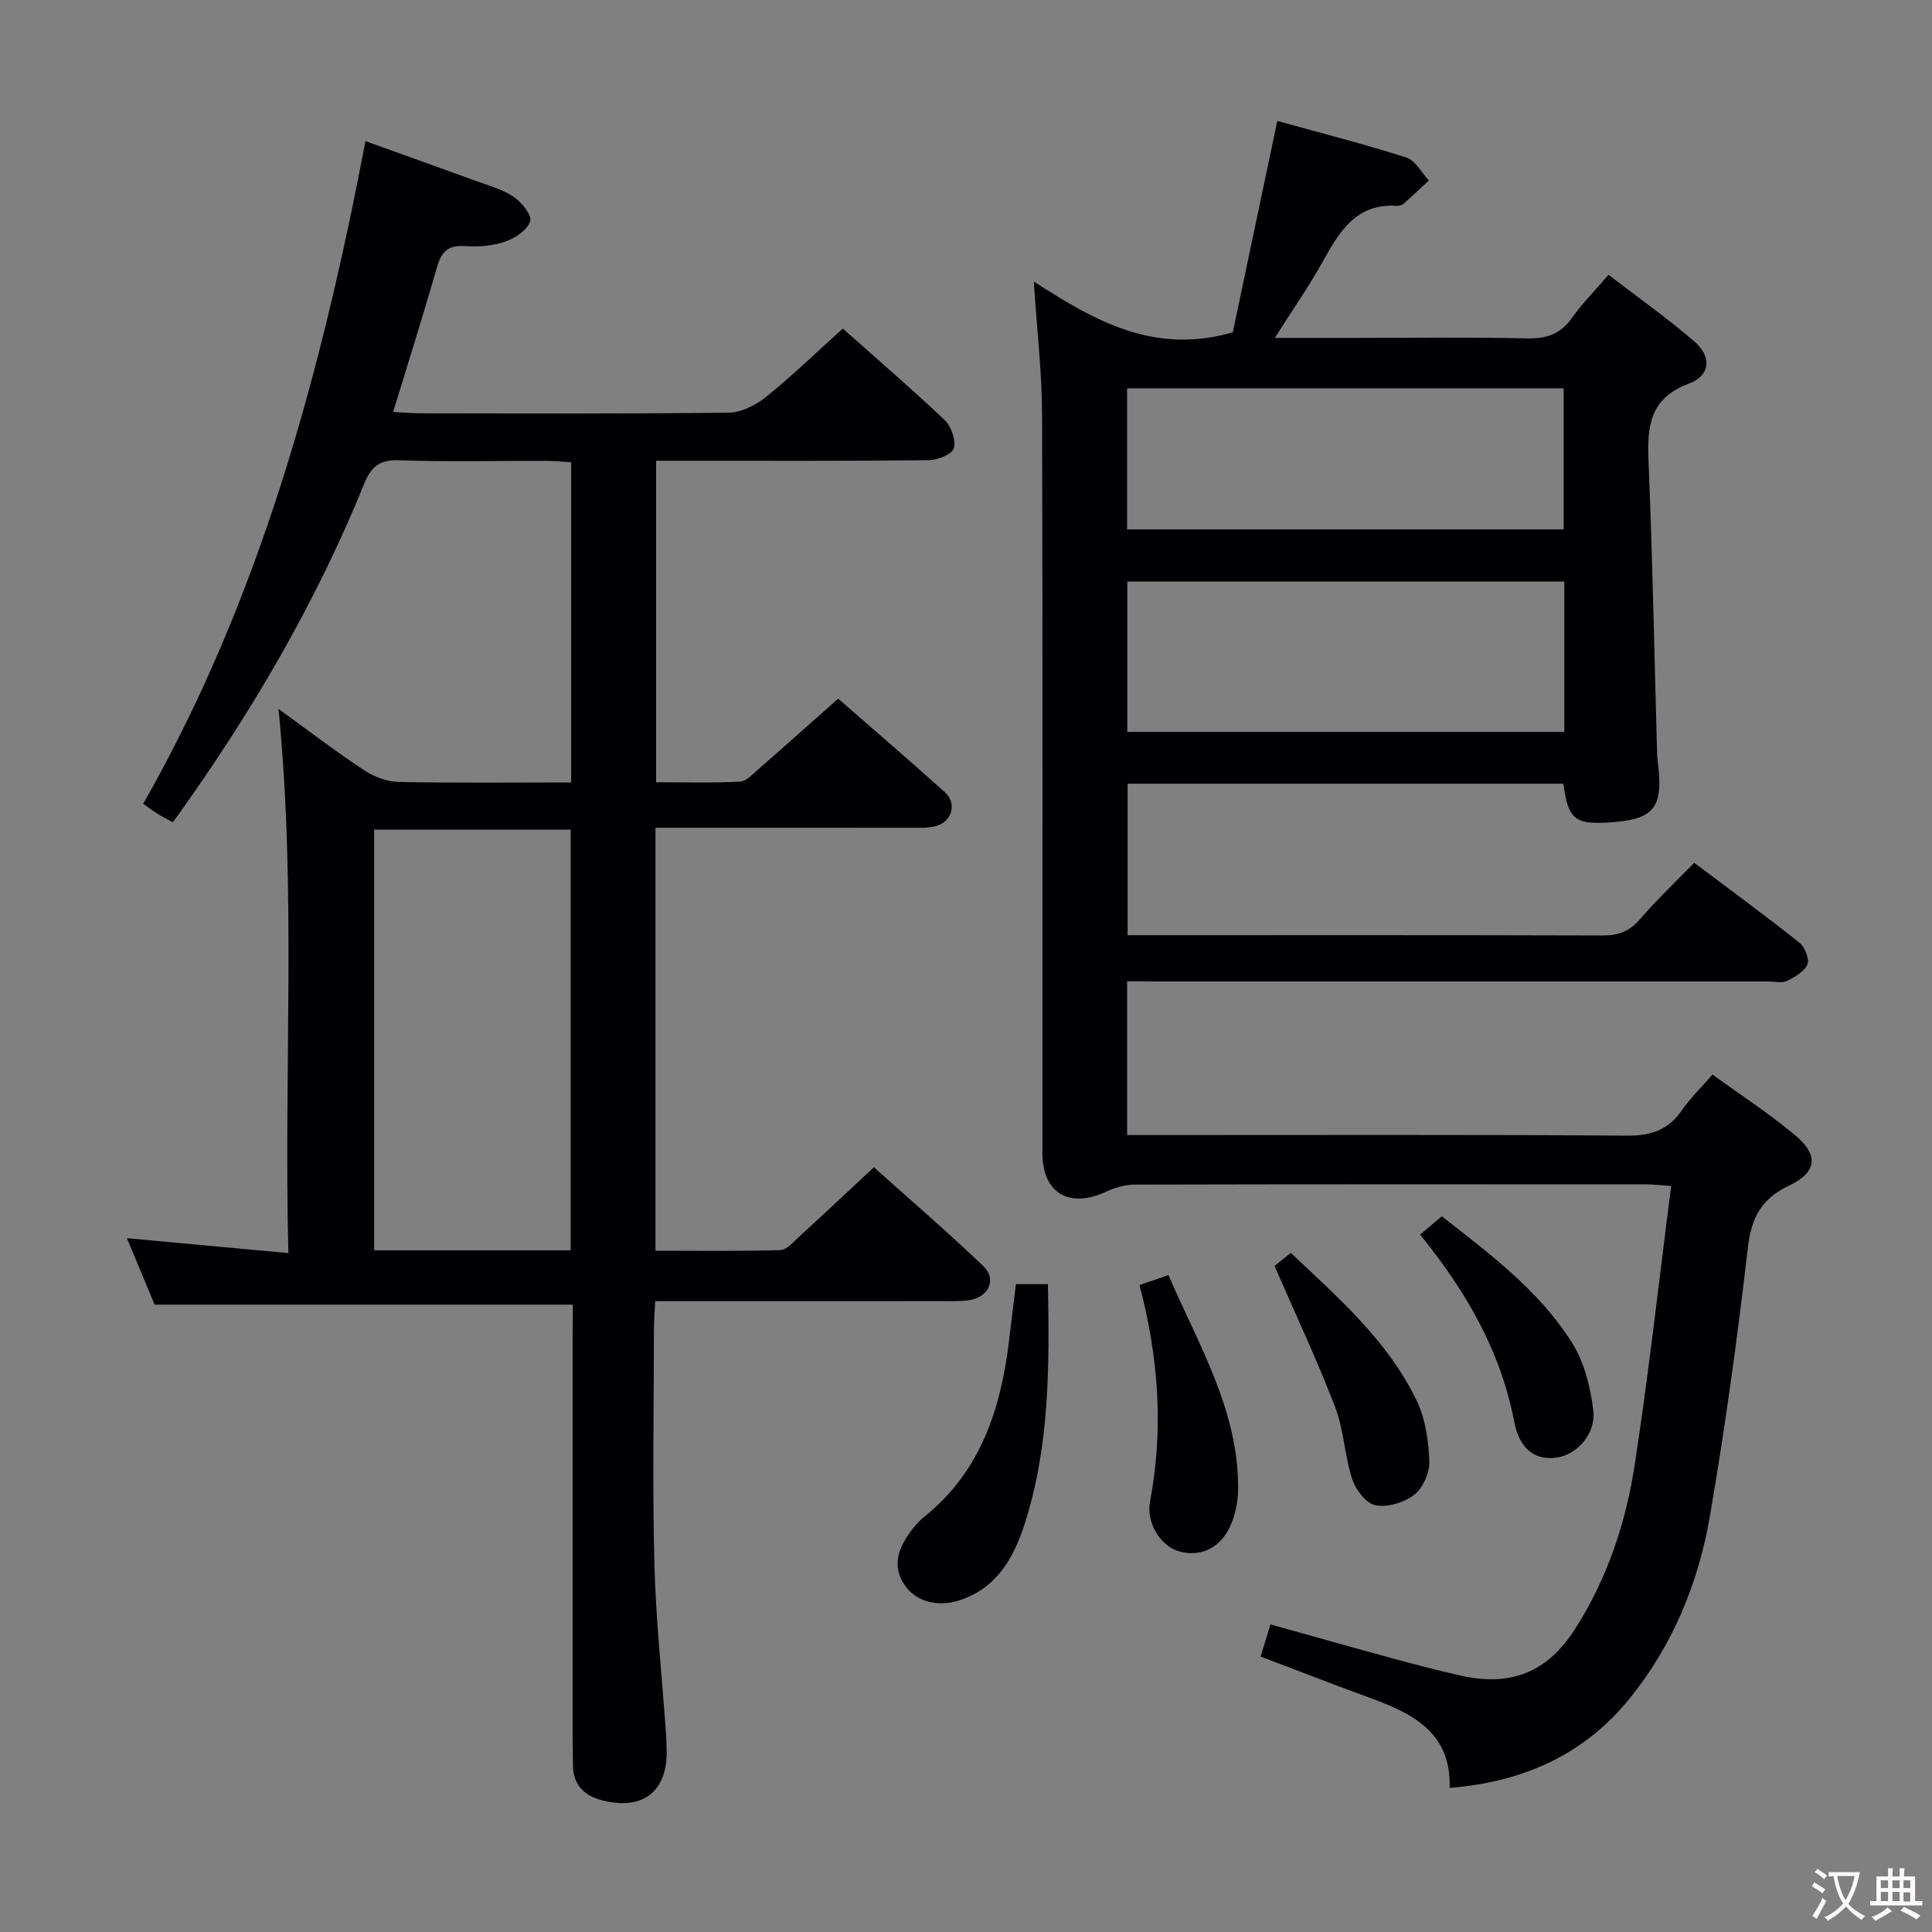 <svg enable-background="new 0 0 400 400" viewBox="0 0 400 400" xmlns="http://www.w3.org/2000/svg"><rect x="0" y="0" width="400" height="400" fill="#808080" stroke="none"/><g fill="#010103"><path d="m233.36 203.17v31.83h5.49c32.66 0 65.33-.11 97.99.12 4.96.03 8.56-1.15 11.38-5.25 1.68-2.45 3.86-4.55 6.33-7.4 5.84 4.25 11.81 8.11 17.21 12.65 4.82 4.05 4.41 7.62-1.35 10.34-5.75 2.73-7.82 6.64-8.54 12.89-2.15 18.64-4.7 37.25-7.89 55.74-2.37 13.72-7.68 26.55-16.52 37.49-9.37 11.61-21.94 17.35-37.33 18.59.37-11.31-7.46-15.35-16.3-18.57-7.47-2.72-14.88-5.61-22.83-8.63.58-1.88 1.23-4.01 2.04-6.65 8.58 2.39 16.83 4.73 25.1 6.98 4.8 1.3 9.6 2.58 14.46 3.65 10.31 2.27 17.76-.75 23.46-9.63 6.66-10.38 10.53-21.95 12.38-33.98 2.92-19.02 5.03-38.17 7.56-57.79-2.25-.16-3.68-.34-5.1-.34-35.33-.02-70.66-.04-105.99.05-2.03.01-4.19.67-6.06 1.53-7.5 3.45-13.02.17-13.02-7.95-.01-51 .07-101.99-.08-152.99-.03-8.76-1.06-17.53-1.71-27.56 12.47 8.03 24.82 15.25 41.2 10.51 2.86-13.57 5.95-28.25 9.21-43.76 8.99 2.49 17.94 4.77 26.73 7.58 1.87.6 3.12 3.11 4.65 4.75-1.72 1.6-3.42 3.22-5.19 4.77-.34.3-.94.51-1.39.48-8.47-.57-11.93 5.31-15.39 11.54-2.87 5.16-6.27 10.02-9.93 15.8h15.69c12.17 0 24.34-.17 36.5.1 4.04.09 6.94-.86 9.31-4.21 2.09-2.96 4.69-5.57 7.6-8.96 6.09 4.69 12.19 8.99 17.8 13.84 3.62 3.13 3.3 7.03-1.17 8.7-8.12 3.04-8.65 8.82-8.35 16.07.84 20.11 1.21 40.25 1.77 60.37.01.5.04 1 .11 1.5 1.3 9.95-.58 12.33-10.22 12.92-6.96.42-8.32-.73-9.28-8.03-29.93 0-59.89 0-90.23 0v31.36h5.35c31 0 62-.04 92.99.06 3.27.01 5.59-.85 7.76-3.38 3.45-4.03 7.34-7.68 11.21-11.67 7.56 5.69 14.78 10.98 21.78 16.54 1.12.89 2.12 3.37 1.65 4.48-.63 1.5-2.6 2.66-4.24 3.43-1.09.52-2.62.12-3.95.12-42.16 0-84.33 0-126.49 0-1.97-.03-3.93-.03-6.16-.03zm90.51-82.77c-30.51 0-60.54 0-90.47 0v31.13h90.47c0-10.54 0-20.68 0-31.13zm-.13-40c-30.26 0-60.26 0-90.39 0v29.21h90.39c0-9.9 0-19.47 0-29.21z"/><path d="m118.59 270.11c-29.32 0-57.75 0-86.58 0-1.74-4.17-3.7-8.89-5.73-13.76 11.03 1.02 21.7 2.01 33.43 3.09-.98-37.85 1.69-75.03-2.05-112.67 5.9 4.27 11.62 8.65 17.61 12.63 2.06 1.37 4.76 2.44 7.19 2.49 11.81.25 23.64.11 35.79.11 0-22.08 0-43.85 0-66.29-1.67-.1-3.42-.29-5.16-.29-10.17-.03-20.34.23-30.49-.13-4.12-.15-5.81 1.43-7.24 4.97-9.94 24.48-23.19 47.11-38.54 68.56-.29.41-.6.8-1.06 1.4-1.16-.63-2.15-1.13-3.09-1.71-.84-.51-1.63-1.12-3.02-2.09 24.2-42.49 36.79-88.93 46.02-137.2 7.83 2.82 15.11 5.41 22.36 8.06 2.8 1.03 5.8 1.82 8.24 3.42 1.69 1.11 3.9 3.84 3.5 5.1-.57 1.81-3.11 3.52-5.16 4.22-2.6.89-5.58 1.13-8.35.93-3.57-.26-4.91 1.27-5.82 4.47-2.81 9.82-5.9 19.56-9.05 29.87 2.35.12 3.96.28 5.57.28 21.33.02 42.67.13 63.99-.14 2.61-.03 5.59-1.59 7.71-3.3 5.42-4.38 10.44-9.24 15.83-14.1 6.49 5.77 13.93 12.17 21.06 18.91 1.38 1.31 2.42 4.19 1.94 5.86-.36 1.26-3.39 2.46-5.25 2.48-16.66.19-33.33.12-50 .12-1.98 0-3.97 0-6.4 0v66.56c5.79 0 11.57.17 17.33-.13 1.36-.07 2.74-1.6 3.94-2.65 5.39-4.7 10.71-9.47 16.42-14.53 6.67 5.82 14.47 12.51 22.1 19.37 2.54 2.29 1.5 6.07-1.81 7-1.57.44-3.3.36-4.96.36-15.83.02-31.66.01-47.5.01-1.78 0-3.56 0-5.65 0v87.56c8.67 0 17.26.12 25.84-.13 1.33-.04 2.7-1.67 3.88-2.75 5.02-4.6 9.98-9.26 15.5-14.4 7.22 6.48 15.14 13.27 22.66 20.47 2.88 2.76 1.07 6.52-3.08 7.07-1.97.26-3.99.17-5.99.17-17.67.01-35.33.01-53 .01-1.8 0-3.6 0-5.87 0-.11 2.25-.26 4.02-.26 5.79-.02 16.17-.32 32.34.09 48.49.3 11.62 1.56 23.21 2.38 34.81.09 1.33.15 2.66.17 3.99.14 8.4-4.9 12.38-13.2 10.31-3.75-.93-6.19-3.12-6.2-7.31 0-1.67-.07-3.33-.07-5 0-28.17 0-56.33 0-84.5.03-1.93.03-3.89.03-5.86zm-.44-11.25c0-29.35 0-58.22 0-87.1-13.87 0-27.3 0-40.69 0v87.1z"/><path d="m210.33 265.87h6.63c.32 17 .37 33.71-4.89 49.86-2.26 6.93-5.77 13.09-13.4 15.59-4.56 1.49-9.13.31-11.5-3.33-2.45-3.77-1.2-7.31 1.14-10.61.86-1.21 1.86-2.39 3.01-3.31 11.74-9.4 15.91-22.42 17.61-36.63.45-3.75.91-7.51 1.4-11.57z"/><path d="m235.92 266.06c2.22-.77 3.92-1.35 6-2.07 6.24 14.53 14.66 28.17 14.41 44.63-.04 2.57-.66 5.32-1.76 7.63-2.18 4.56-6.49 6.25-10.81 4.82-3.55-1.18-6.48-5.84-5.67-10.12 2.84-14.98 1.83-29.75-2.17-44.89z"/><path d="m267.25 259.4c10.16 9.57 20.25 18.43 26.1 30.69 1.78 3.74 2.43 8.25 2.58 12.44.09 2.34-1.31 5.51-3.12 6.94-2.06 1.62-5.51 2.65-8.02 2.18-1.93-.36-4.11-3.21-4.82-5.39-1.59-4.85-1.73-10.21-3.54-14.94-3.71-9.67-8.14-19.06-12.55-29.22.32-.26 1.7-1.36 3.37-2.7z"/><path d="m294.01 255.61c1.69-1.42 2.95-2.48 4.5-3.79 9.97 7.82 20.18 15.38 26.98 26.22 2.52 4.01 3.8 9.15 4.38 13.92.59 4.9-3.37 9.18-7.49 9.8-4.38.67-7.75-1.53-8.88-7.42-2.81-14.63-9.95-26.98-19.49-38.73z"/></g><path d="m377.9 391.2c-.2.3-.4.5-.6.8-.7-.6-1.4-1-2.2-1.5.2-.3.4-.5.5-.8.6.4 1.4.8 2.3 1.5zm-1.8 6.1c-.2-.2-.5-.4-.9-.6.4-.6.8-1.2 1.2-1.9s.7-1.3.9-1.9c.3.3.5.5.8.7-.7 1.3-1.4 2.6-2 3.7zm2.2-9c-.3.3-.5.5-.6.8-.6-.6-1.3-1.1-2-1.5.3-.3.5-.5.6-.7.6.5 1.3.9 2 1.4zm.3.2v-.9h2 4.5c-.3 1.3-.6 2.5-1 3.6s-.9 2.1-1.4 3c.4.5 1 1 1.6 1.4s1.2.8 1.9 1.1c-.3.2-.5.4-.8.8-.4-.3-1-.7-1.6-1.2s-1.2-1.1-1.6-1.6c-.5.6-1.1 1.1-1.7 1.6s-1.4.9-2.1 1.4c-.1-.3-.3-.5-.7-.8.6-.2 1.2-.5 1.9-1s1.4-1.1 2-1.8c-.5-.8-.9-1.6-1.2-2.5s-.6-2-.8-3.2c-.4.1-.7.1-1 .1zm2.5 2.7c.3 1 .7 1.7 1 2.2.3-.5.6-1.1 1-2s.6-1.9.9-3h-3.2-.4c.1.9.3 1.8.7 2.8z" fill="#fcfafa"/><path d="m396.5 388.5v1.5 3.6h1.5v.9c-.4 0-1 0-1.7 0h-7.9c-.5 0-.9 0-1.2 0v-.9h1.3v-3.5c0-.7 0-1.2 0-1.6h2.4c0-.8 0-1.4 0-1.7h1c0 .3-.1.8-.1 1.7h1.5c0-.8 0-1.4 0-1.7h1c0 .3-.1.9-.1 1.7zm-8.2 9.2c-.2-.3-.5-.5-.8-.8.8-.3 1.4-.6 1.9-.9s1-.7 1.4-1.1c.3.3.6.5.9.8-1.6 1-2.8 1.6-3.4 2zm2.6-6.8v-1.6h-1.5v1.6zm0 2.7v-1.9h-1.5v1.9zm2.4-2.7v-1.6h-1.5v1.6zm0 2.7v-1.9h-1.5v1.9zm.2 2 .7-.8c.4.2.9.5 1.6.8s1.3.7 1.8 1c-.3.3-.5.5-.8.8-.4-.3-1.5-1-3.3-1.8zm2-4.7v-1.6h-1.4v1.6zm0 2.8v-1.9h-1.4v1.9z" fill="#fcfafa"/></svg>